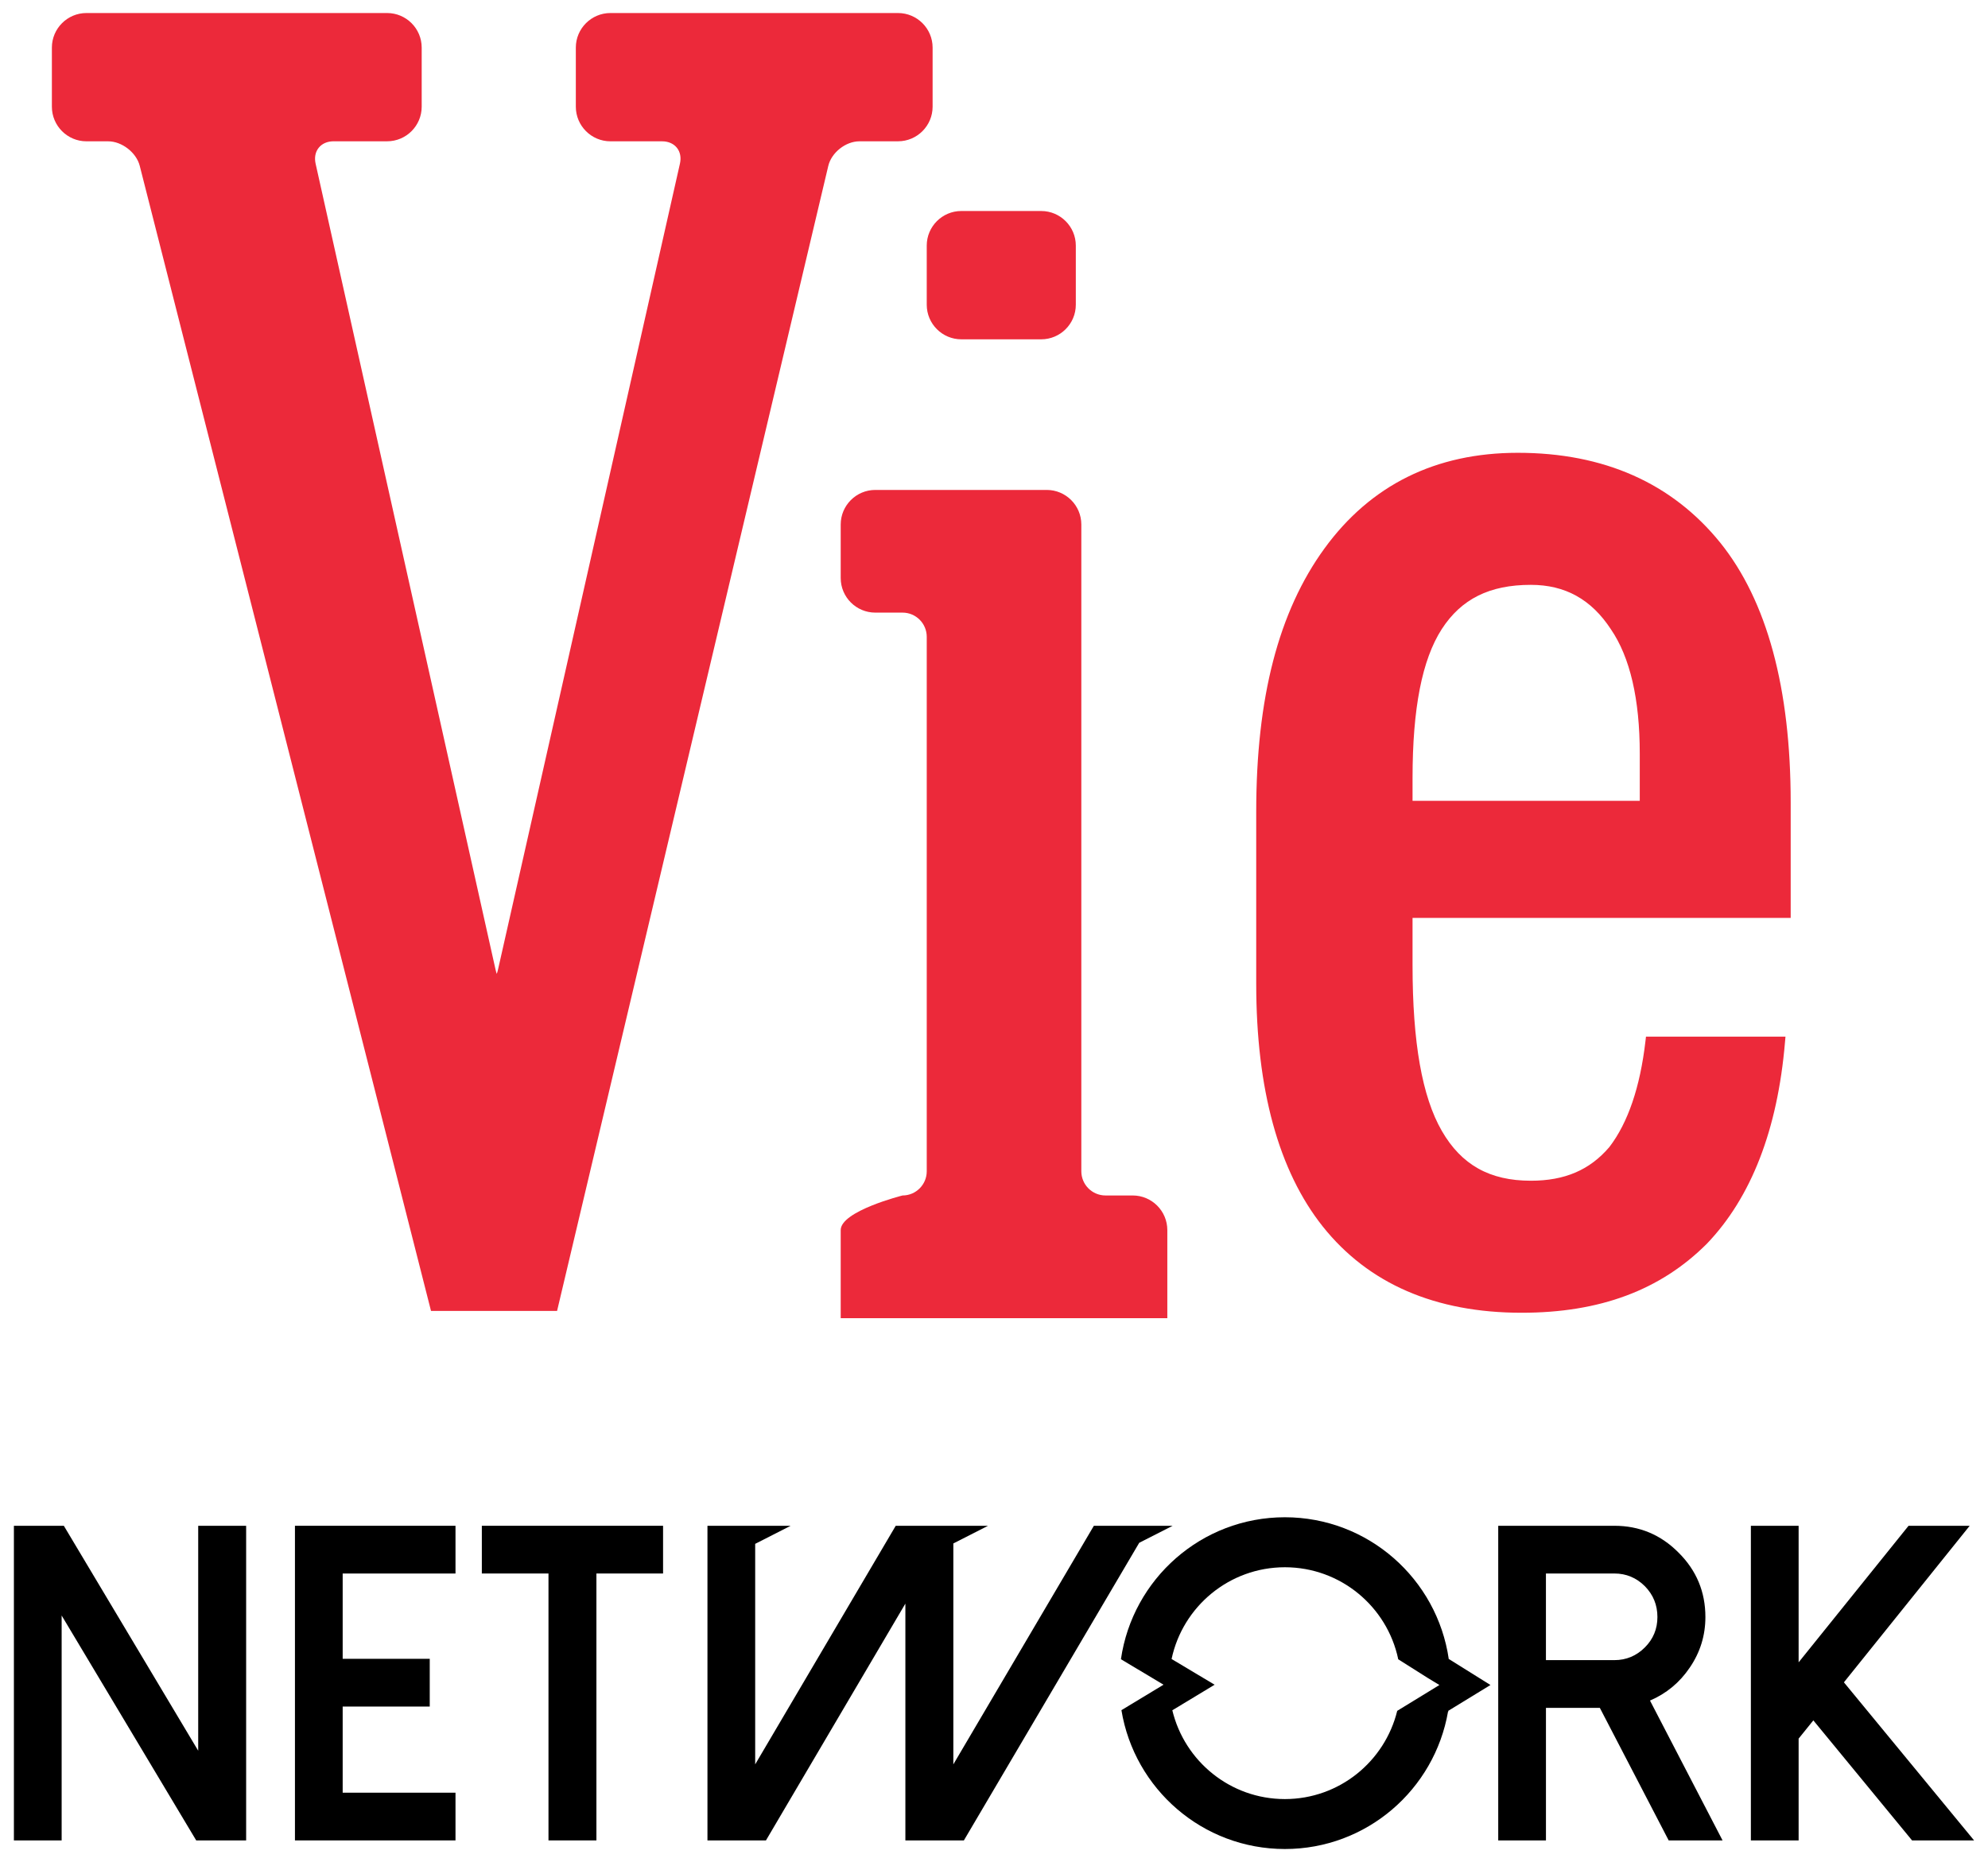 <?xml version="1.0" encoding="utf-8"?>
<!-- Generator: Adobe Illustrator 24.1.0, SVG Export Plug-In . SVG Version: 6.00 Build 0)  -->
<svg version="1.1" id="Layer_1" xmlns="http://www.w3.org/2000/svg" xmlns:xlink="http://www.w3.org/1999/xlink" x="0px" y="0px"
	 viewBox="0 0 846.84 793.34" style="enable-background:new 0 0 846.84 793.34;" xml:space="preserve">
<style type="text/css">
	.st0{fill:#EC293A;}
</style>
<g>
	<g>
		<polygon points="84.43,745.91 27.19,650.07 5.92,650.07 5.92,784.12 26.26,784.12 26.26,688.3 83.58,784.12 104.85,784.12 
			104.85,650.07 84.43,650.07 		"/>
		<polygon points="125.64,784.12 194.03,784.12 194.03,763.79 145.97,763.79 145.97,727.09 183.06,727.09 183.06,706.75 
			145.97,706.75 145.97,670.41 194.03,670.41 194.03,650.07 125.64,650.07 		"/>
		<polygon points="205.25,670.4 233.64,670.4 233.64,784.12 254.06,784.12 254.06,670.4 282.45,670.4 282.45,650.07 205.25,650.07 
					"/>
		<path d="M719.8,710.49c4.43-6.48,6.66-13.66,6.66-21.54c0-10.74-3.82-19.89-11.44-27.45c-7.55-7.62-16.67-11.43-27.35-11.43
			h-49.46v134.05h20.33v-56.48h22.95l29.33,56.48h22.95l-30.91-59.58C709.84,721.55,715.49,716.87,719.8,710.49 M687.67,707.31
			h-29.14V670.4h29.14c5.06,0,9.4,1.82,13.02,5.43c3.55,3.63,5.33,8,5.33,13.12c0,5.06-1.78,9.37-5.33,12.93
			C697.07,705.5,692.73,707.31,687.67,707.31"/>
		<polygon points="785.46,716.77 839.04,650.07 813,650.07 766.17,708.25 766.17,650.07 745.83,650.07 745.83,784.13 766.17,784.13 
			766.17,740.75 772.44,732.98 814.5,784.13 840.92,784.13 		"/>
		<polygon points="499.53,650.07 489.57,650.07 482.63,650.07 465.96,650.07 406.1,751.72 406.1,657.6 420.88,650.07 406.1,650.07 
			403.97,650.07 381.56,650.07 321.69,751.72 321.69,657.77 336.8,650.07 321.69,650.07 319.89,650.07 301.36,650.07 301.36,784.12 
			326.28,784.12 385.67,683.23 385.67,784.12 410.59,784.12 485.28,657.32 		"/>
		<path d="M634.9,717.91l-17.59-10.99h-0.16c-4.95-34.17-34.28-60.46-69.83-60.48c-35.55,0.01-64.89,26.32-69.83,60.49l13.44,8.03
			l4.71,2.82l-4.64,2.81l-13.3,8.04c5.51,33.54,34.54,59.14,69.63,59.16c34.88-0.01,63.75-25.33,69.5-58.56h0.16
			c-0.02-0.1-0.07-0.19-0.09-0.3L634.9,717.91z M608.52,720.75l-13.31,8.15c0.01,0.02,0.02,0.04,0.02,0.07h-0.06
			c-5.31,21.53-24.67,37.53-47.84,37.54c-23.28-0.01-42.74-16.15-47.95-37.83l18.02-10.89l-18.32-10.95l-0.02,0.02
			c4.72-22.34,24.53-39.11,48.27-39.12c23.74,0.01,43.55,16.78,48.27,39.12l-0.02-0.02l-0.15,0.09h0.16c-0.58,0.01,0,0.01,0,0.01
			l12.86,8.13l4.7,2.84L608.52,720.75z"/>
	</g>
	<g>
		<path class="st0" d="M762.79,391.08v-49.23c0-48.64-10.09-85.86-29.99-110.62c-20.56-25.42-49.58-38.31-86.26-38.31
			c-34.96,0-62.67,13.71-82.35,40.76c-19.56,26.9-29.07,63.59-29.07,112.14v73.33c0,44.96,9.55,79.77,28.38,103.45
			c19.44,24.36,47.93,36.71,84.67,36.71c33.31,0,59.11-9.6,78.9-29.39c18.94-19.76,30.13-48.64,33.29-85.84l0.21-2.4h-59.42
			l-0.23,1.96c-2.27,19.56-7.46,34.76-15.37,45.07c-8.35,9.79-18.98,14.35-33.45,14.35c-17.51,0-29.55-6.74-37.9-21.2
			c-8.41-14.57-12.49-37.68-12.49-70.64v-20.14H762.79z M698.5,321.09v20.1h-96.79v-9.71c0-29.69,4.07-50.43,12.43-63.42
			c8.33-12.88,20.39-18.88,37.96-18.88c14.62,0,25.77,6.18,34.1,18.92C694.37,280.05,698.5,297.88,698.5,321.09"/>
		<path class="st0" d="M382.53,60.2c8.12,0,14.74-6.61,14.74-14.74V20.28c0-8.12-6.61-14.73-14.74-14.73H260.03
			c-8.12,0-14.74,6.61-14.74,14.73v25.19c0,8.12,6.61,14.74,14.74,14.74h22.01c2.64,0,4.88,0.98,6.3,2.75
			c1.42,1.78,1.88,4.17,1.3,6.75l-77.45,343.17c-0.2,0.89-0.4,1.56-0.58,2.07c-0.18-0.51-0.38-1.19-0.57-2.08L134.44,69.72
			c-0.57-2.58-0.11-4.98,1.32-6.76c1.43-1.78,3.67-2.76,6.31-2.76h22.83c8.12,0,14.73-6.61,14.73-14.74V20.28
			c0-8.12-6.61-14.73-14.73-14.73H36.83c-8.12,0-14.73,6.61-14.73,14.73v25.19c0,8.12,6.61,14.74,14.73,14.74h9.25
			c5.85,0,12.01,4.79,13.45,10.46l97.68,384.07l26.39,103.79h53.7L352.83,70.68c1.35-5.68,7.41-10.47,13.25-10.47H382.53z"/>
		<path class="st0" d="M394.77,129.84c0,8.12,6.61,14.73,14.73,14.73h34.03c8.12,0,14.74-6.61,14.74-14.73v-25.21
			c0-8.12-6.62-14.73-14.74-14.73H409.5c-8.12,0-14.73,6.61-14.73,14.73V129.84z"/>
		<path class="st0" d="M482.51,509.34h-11.59c-5.68,0-10.3-4.62-10.3-10.3V223.47c0-8.12-6.61-14.73-14.73-14.73h-73.04
			c-8.12,0-14.73,6.61-14.73,14.73v22.81c0,8.12,6.61,14.73,14.73,14.73h11.62c5.68,0,10.3,4.62,10.3,10.3v227.73
			c0,5.68-4.62,10.3-10.3,10.3c0,0-26.35,6.61-26.35,14.74v37.54h139.13v-37.54C497.25,515.95,490.64,509.34,482.51,509.34"/>
	</g>
</g>
</svg>
